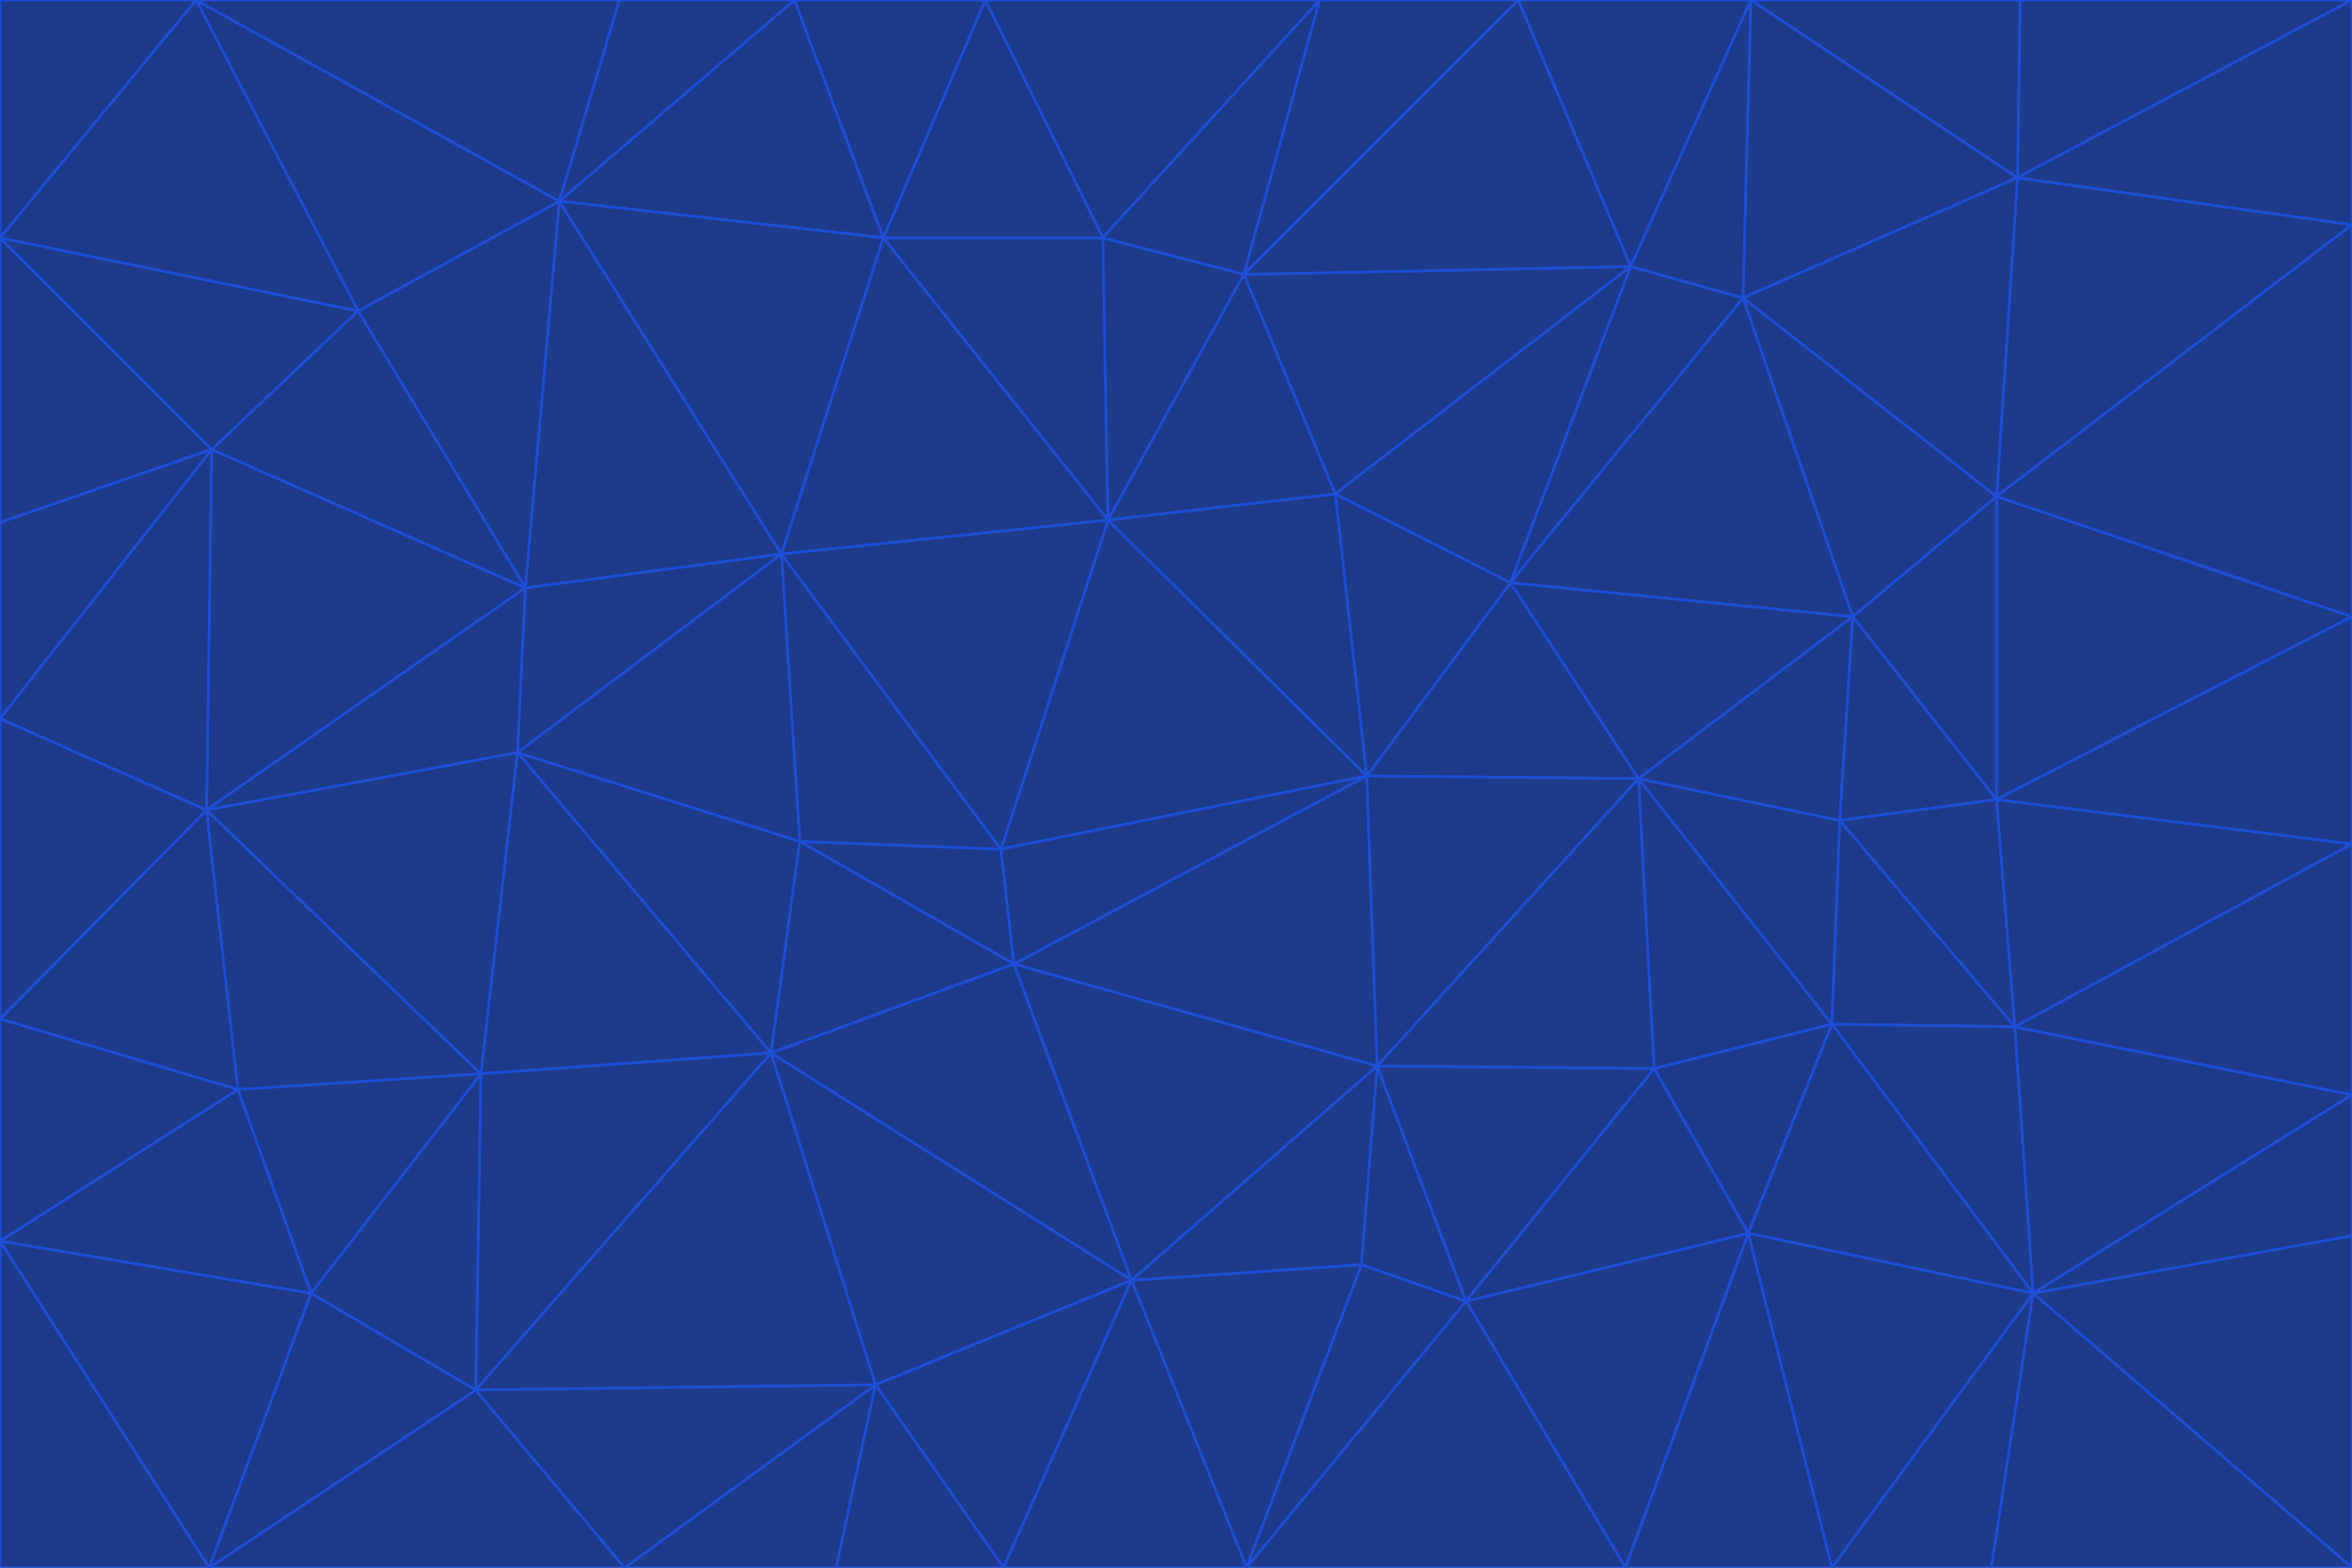<svg id="visual" viewBox="0 0 900 600" width="900" height="600" xmlns="http://www.w3.org/2000/svg" xmlns:xlink="http://www.w3.org/1999/xlink" version="1.1"><g stroke-width="1" stroke-linejoin="bevel"><path d="M383 325L306 322L388 369Z" fill="#1e3a8a" stroke="#1d4ed8"></path><path d="M306 322L295 403L388 369Z" fill="#1e3a8a" stroke="#1d4ed8"></path><path d="M383 325L299 212L306 322Z" fill="#1e3a8a" stroke="#1d4ed8"></path><path d="M306 322L198 288L295 403Z" fill="#1e3a8a" stroke="#1d4ed8"></path><path d="M299 212L198 288L306 322Z" fill="#1e3a8a" stroke="#1d4ed8"></path><path d="M295 403L433 490L388 369Z" fill="#1e3a8a" stroke="#1d4ed8"></path><path d="M523 297L424 199L383 325Z" fill="#1e3a8a" stroke="#1d4ed8"></path><path d="M198 288L184 411L295 403Z" fill="#1e3a8a" stroke="#1d4ed8"></path><path d="M295 403L335 530L433 490Z" fill="#1e3a8a" stroke="#1d4ed8"></path><path d="M523 297L383 325L388 369Z" fill="#1e3a8a" stroke="#1d4ed8"></path><path d="M383 325L424 199L299 212Z" fill="#1e3a8a" stroke="#1d4ed8"></path><path d="M182 532L335 530L295 403Z" fill="#1e3a8a" stroke="#1d4ed8"></path><path d="M527 408L523 297L388 369Z" fill="#1e3a8a" stroke="#1d4ed8"></path><path d="M299 212L201 225L198 288Z" fill="#1e3a8a" stroke="#1d4ed8"></path><path d="M79 310L91 417L184 411Z" fill="#1e3a8a" stroke="#1d4ed8"></path><path d="M433 490L527 408L388 369Z" fill="#1e3a8a" stroke="#1d4ed8"></path><path d="M477 600L521 484L433 490Z" fill="#1e3a8a" stroke="#1d4ed8"></path><path d="M433 490L521 484L527 408Z" fill="#1e3a8a" stroke="#1d4ed8"></path><path d="M523 297L511 189L424 199Z" fill="#1e3a8a" stroke="#1d4ed8"></path><path d="M424 199L338 91L299 212Z" fill="#1e3a8a" stroke="#1d4ed8"></path><path d="M184 411L182 532L295 403Z" fill="#1e3a8a" stroke="#1d4ed8"></path><path d="M239 600L320 600L335 530Z" fill="#1e3a8a" stroke="#1d4ed8"></path><path d="M335 530L384 600L433 490Z" fill="#1e3a8a" stroke="#1d4ed8"></path><path d="M320 600L384 600L335 530Z" fill="#1e3a8a" stroke="#1d4ed8"></path><path d="M79 310L184 411L198 288Z" fill="#1e3a8a" stroke="#1d4ed8"></path><path d="M184 411L119 495L182 532Z" fill="#1e3a8a" stroke="#1d4ed8"></path><path d="M422 91L338 91L424 199Z" fill="#1e3a8a" stroke="#1d4ed8"></path><path d="M299 212L214 77L201 225Z" fill="#1e3a8a" stroke="#1d4ed8"></path><path d="M477 600L561 498L521 484Z" fill="#1e3a8a" stroke="#1d4ed8"></path><path d="M521 484L561 498L527 408Z" fill="#1e3a8a" stroke="#1d4ed8"></path><path d="M627 298L578 223L523 297Z" fill="#1e3a8a" stroke="#1d4ed8"></path><path d="M523 297L578 223L511 189Z" fill="#1e3a8a" stroke="#1d4ed8"></path><path d="M91 417L119 495L184 411Z" fill="#1e3a8a" stroke="#1d4ed8"></path><path d="M627 298L523 297L527 408Z" fill="#1e3a8a" stroke="#1d4ed8"></path><path d="M476 105L422 91L424 199Z" fill="#1e3a8a" stroke="#1d4ed8"></path><path d="M81 172L79 310L201 225Z" fill="#1e3a8a" stroke="#1d4ed8"></path><path d="M201 225L79 310L198 288Z" fill="#1e3a8a" stroke="#1d4ed8"></path><path d="M80 600L239 600L182 532Z" fill="#1e3a8a" stroke="#1d4ed8"></path><path d="M182 532L239 600L335 530Z" fill="#1e3a8a" stroke="#1d4ed8"></path><path d="M476 105L424 199L511 189Z" fill="#1e3a8a" stroke="#1d4ed8"></path><path d="M624 102L476 105L511 189Z" fill="#1e3a8a" stroke="#1d4ed8"></path><path d="M384 600L477 600L433 490Z" fill="#1e3a8a" stroke="#1d4ed8"></path><path d="M633 409L627 298L527 408Z" fill="#1e3a8a" stroke="#1d4ed8"></path><path d="M561 498L633 409L527 408Z" fill="#1e3a8a" stroke="#1d4ed8"></path><path d="M304 0L214 77L338 91Z" fill="#1e3a8a" stroke="#1d4ed8"></path><path d="M338 91L214 77L299 212Z" fill="#1e3a8a" stroke="#1d4ed8"></path><path d="M214 77L137 119L201 225Z" fill="#1e3a8a" stroke="#1d4ed8"></path><path d="M137 119L81 172L201 225Z" fill="#1e3a8a" stroke="#1d4ed8"></path><path d="M91 417L0 475L119 495Z" fill="#1e3a8a" stroke="#1d4ed8"></path><path d="M79 310L0 390L91 417Z" fill="#1e3a8a" stroke="#1d4ed8"></path><path d="M0 275L0 390L79 310Z" fill="#1e3a8a" stroke="#1d4ed8"></path><path d="M622 600L669 472L561 498Z" fill="#1e3a8a" stroke="#1d4ed8"></path><path d="M561 498L669 472L633 409Z" fill="#1e3a8a" stroke="#1d4ed8"></path><path d="M633 409L701 392L627 298Z" fill="#1e3a8a" stroke="#1d4ed8"></path><path d="M81 172L0 275L79 310Z" fill="#1e3a8a" stroke="#1d4ed8"></path><path d="M505 0L377 0L422 91Z" fill="#1e3a8a" stroke="#1d4ed8"></path><path d="M422 91L377 0L338 91Z" fill="#1e3a8a" stroke="#1d4ed8"></path><path d="M377 0L304 0L338 91Z" fill="#1e3a8a" stroke="#1d4ed8"></path><path d="M214 77L75 0L137 119Z" fill="#1e3a8a" stroke="#1d4ed8"></path><path d="M669 472L701 392L633 409Z" fill="#1e3a8a" stroke="#1d4ed8"></path><path d="M627 298L709 236L578 223Z" fill="#1e3a8a" stroke="#1d4ed8"></path><path d="M119 495L80 600L182 532Z" fill="#1e3a8a" stroke="#1d4ed8"></path><path d="M0 475L80 600L119 495Z" fill="#1e3a8a" stroke="#1d4ed8"></path><path d="M701 392L704 314L627 298Z" fill="#1e3a8a" stroke="#1d4ed8"></path><path d="M578 223L624 102L511 189Z" fill="#1e3a8a" stroke="#1d4ed8"></path><path d="M476 105L505 0L422 91Z" fill="#1e3a8a" stroke="#1d4ed8"></path><path d="M0 390L0 475L91 417Z" fill="#1e3a8a" stroke="#1d4ed8"></path><path d="M304 0L237 0L214 77Z" fill="#1e3a8a" stroke="#1d4ed8"></path><path d="M0 91L0 200L81 172Z" fill="#1e3a8a" stroke="#1d4ed8"></path><path d="M477 600L622 600L561 498Z" fill="#1e3a8a" stroke="#1d4ed8"></path><path d="M771 393L704 314L701 392Z" fill="#1e3a8a" stroke="#1d4ed8"></path><path d="M0 91L81 172L137 119Z" fill="#1e3a8a" stroke="#1d4ed8"></path><path d="M81 172L0 200L0 275Z" fill="#1e3a8a" stroke="#1d4ed8"></path><path d="M667 114L624 102L578 223Z" fill="#1e3a8a" stroke="#1d4ed8"></path><path d="M704 314L709 236L627 298Z" fill="#1e3a8a" stroke="#1d4ed8"></path><path d="M764 306L709 236L704 314Z" fill="#1e3a8a" stroke="#1d4ed8"></path><path d="M581 0L505 0L476 105Z" fill="#1e3a8a" stroke="#1d4ed8"></path><path d="M709 236L667 114L578 223Z" fill="#1e3a8a" stroke="#1d4ed8"></path><path d="M624 102L581 0L476 105Z" fill="#1e3a8a" stroke="#1d4ed8"></path><path d="M771 393L701 392L778 495Z" fill="#1e3a8a" stroke="#1d4ed8"></path><path d="M771 393L764 306L704 314Z" fill="#1e3a8a" stroke="#1d4ed8"></path><path d="M709 236L764 190L667 114Z" fill="#1e3a8a" stroke="#1d4ed8"></path><path d="M0 475L0 600L80 600Z" fill="#1e3a8a" stroke="#1d4ed8"></path><path d="M670 0L581 0L624 102Z" fill="#1e3a8a" stroke="#1d4ed8"></path><path d="M778 495L701 392L669 472Z" fill="#1e3a8a" stroke="#1d4ed8"></path><path d="M75 0L0 91L137 119Z" fill="#1e3a8a" stroke="#1d4ed8"></path><path d="M622 600L701 600L669 472Z" fill="#1e3a8a" stroke="#1d4ed8"></path><path d="M237 0L75 0L214 77Z" fill="#1e3a8a" stroke="#1d4ed8"></path><path d="M764 306L764 190L709 236Z" fill="#1e3a8a" stroke="#1d4ed8"></path><path d="M667 114L670 0L624 102Z" fill="#1e3a8a" stroke="#1d4ed8"></path><path d="M900 236L764 190L764 306Z" fill="#1e3a8a" stroke="#1d4ed8"></path><path d="M701 600L778 495L669 472Z" fill="#1e3a8a" stroke="#1d4ed8"></path><path d="M900 86L772 68L764 190Z" fill="#1e3a8a" stroke="#1d4ed8"></path><path d="M772 68L670 0L667 114Z" fill="#1e3a8a" stroke="#1d4ed8"></path><path d="M701 600L762 600L778 495Z" fill="#1e3a8a" stroke="#1d4ed8"></path><path d="M75 0L0 0L0 91Z" fill="#1e3a8a" stroke="#1d4ed8"></path><path d="M900 323L764 306L771 393Z" fill="#1e3a8a" stroke="#1d4ed8"></path><path d="M764 190L772 68L667 114Z" fill="#1e3a8a" stroke="#1d4ed8"></path><path d="M900 0L773 0L772 68Z" fill="#1e3a8a" stroke="#1d4ed8"></path><path d="M772 68L773 0L670 0Z" fill="#1e3a8a" stroke="#1d4ed8"></path><path d="M900 419L771 393L778 495Z" fill="#1e3a8a" stroke="#1d4ed8"></path><path d="M900 419L900 323L771 393Z" fill="#1e3a8a" stroke="#1d4ed8"></path><path d="M900 473L900 419L778 495Z" fill="#1e3a8a" stroke="#1d4ed8"></path><path d="M900 323L900 236L764 306Z" fill="#1e3a8a" stroke="#1d4ed8"></path><path d="M900 600L900 473L778 495Z" fill="#1e3a8a" stroke="#1d4ed8"></path><path d="M762 600L900 600L778 495Z" fill="#1e3a8a" stroke="#1d4ed8"></path><path d="M900 236L900 86L764 190Z" fill="#1e3a8a" stroke="#1d4ed8"></path><path d="M900 86L900 0L772 68Z" fill="#1e3a8a" stroke="#1d4ed8"></path></g></svg>